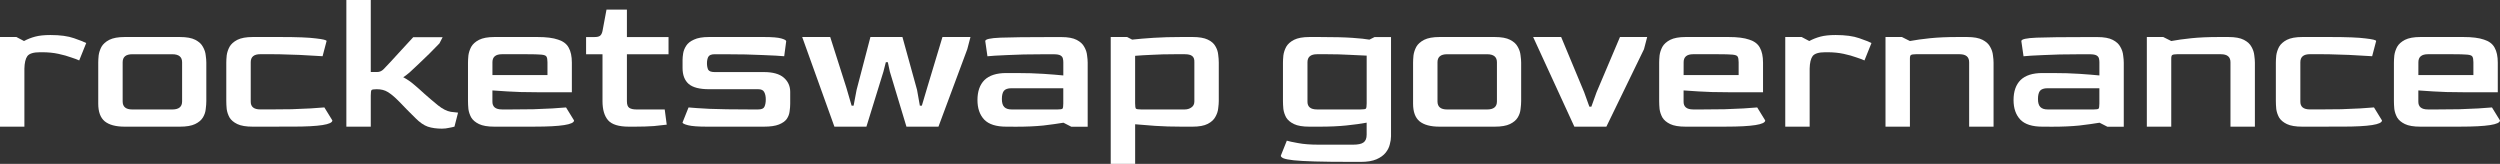 <?xml version="1.0" encoding="UTF-8" standalone="no"?>
<!-- Created with Inkscape (http://www.inkscape.org/) -->

<svg
   width="104.943mm"
   height="6.879mm"
   viewBox="0 0 104.943 6.879"
   version="1.1"
   id="svg5"
   inkscape:version="1.2.2 (732a01da63, 2022-12-09, custom)"
   sodipodi:docname="logo-dao"
   xmlns:inkscape="http://www.inkscape.org/namespaces/inkscape"
   xmlns:sodipodi="http://sodipodi.sourceforge.net/DTD/sodipodi-0.dtd"
   xmlns="http://www.w3.org/2000/svg"
   xmlns:svg="http://www.w3.org/2000/svg">
  <rect x="0" y="0" width="104.943" height="6.879" fill="#333333" stroke="none"/>
  <sodipodi:namedview
     id="namedview7"
     pagecolor="#ffffff"
     bordercolor="#000000"
     borderopacity="0.25"
     inkscape:showpageshadow="2"
     inkscape:pageopacity="0.0"
     inkscape:pagecheckerboard="false"
     inkscape:deskcolor="#d1d1d1"
     inkscape:document-units="px"
     showgrid="false"
     showborder="false"
     shape-rendering="auto"
     inkscape:zoom="2.0812827"
     inkscape:cx="508.82083"
     inkscape:cy="380.29432"
     inkscape:window-width="1830"
     inkscape:window-height="1009"
     inkscape:window-x="90"
     inkscape:window-y="34"
     inkscape:window-maximized="1"
     inkscape:current-layer="layer1" />
  <defs
     id="defs2" />
  <g
     inkscape:label="Layer 1"
     inkscape:groupmode="layer"
     id="layer1"
     transform="translate(-76.92,-89.479)">
    <g
       aria-label="rocketswap governance"
       id="text3489"
       style="font-size:8.399px;line-height:0;font-family:Goldman;-inkscape-font-specification:Goldman;fill:#ffffff;stroke:#000000;stroke-width:0"
       inkscape:export-filename="text3489.svg"
       inkscape:export-xdpi="96"
       inkscape:export-ydpi="96">
      <path
         d="m 76.92,94.796 v -3.763 h 0.689 l 0.319,0.168 q 0.218,-0.118 0.47,-0.185 0.252,-0.067 0.638,-0.067 0.613,0 0.991,0.134 0.386,0.134 0.512,0.202 l -0.294,0.731 q -0.101,-0.05 -0.336,-0.126 -0.227,-0.084 -0.538,-0.151 -0.311,-0.067 -0.68,-0.067 h -0.092 q -0.403,0 -0.529,0.16 -0.118,0.16 -0.126,0.529 v 2.436 z"
         id="path4729" />
      <path
         d="m 82.153,94.796 q -0.563,0 -0.84,-0.227 -0.269,-0.227 -0.269,-0.739 v -1.722 q 0,-0.126 0.017,-0.302 0.025,-0.185 0.118,-0.361 0.101,-0.176 0.328,-0.294 0.235,-0.118 0.647,-0.118 h 2.318 q 0.42,0 0.647,0.118 0.227,0.118 0.319,0.294 0.101,0.176 0.118,0.361 0.025,0.176 0.025,0.302 v 1.613 q 0,0.151 -0.025,0.336 -0.017,0.185 -0.118,0.353 -0.101,0.168 -0.328,0.277 -0.227,0.109 -0.638,0.109 z m 0.319,-0.722 h 1.68 q 0.412,0 0.412,-0.336 v -1.646 q 0,-0.336 -0.412,-0.336 h -1.68 q -0.403,0 -0.403,0.336 v 1.646 q 0,0.336 0.403,0.336 z"
         id="path4731" />
      <path
         d="m 87.529,94.796 q -0.42,0 -0.647,-0.109 -0.227,-0.109 -0.328,-0.277 -0.092,-0.168 -0.118,-0.353 -0.017,-0.185 -0.017,-0.336 v -1.613 q 0,-0.126 0.017,-0.302 0.025,-0.185 0.118,-0.361 0.101,-0.176 0.328,-0.294 0.235,-0.118 0.647,-0.118 h 1.168 q 1.05,0 1.487,0.059 0.445,0.05 0.445,0.109 l -0.168,0.638 q -0.235,-0.017 -0.596,-0.034 -0.361,-0.025 -0.781,-0.034 -0.412,-0.017 -0.806,-0.017 H 87.848 q -0.403,0 -0.403,0.336 v 1.646 q -0.008,0.336 0.403,0.336 h 0.428 q 0.454,0 0.882,-0.008 0.437,-0.017 0.798,-0.034 0.361,-0.025 0.58,-0.042 l 0.336,0.546 q 0,0.26 -1.655,0.26 z"
         id="path4733" />
      <path
         d="m 95.483,94.88 q -0.353,0 -0.605,-0.084 -0.244,-0.084 -0.521,-0.361 -0.025,-0.025 -0.134,-0.134 -0.109,-0.109 -0.244,-0.244 -0.126,-0.134 -0.235,-0.244 -0.109,-0.109 -0.143,-0.143 -0.21,-0.21 -0.403,-0.328 -0.185,-0.118 -0.462,-0.118 -0.185,0 -0.218,0.034 -0.034,0.034 -0.034,0.227 v 1.31 h -1.025 v -5.317 h 1.025 v 3.024 h 0.269 q 0.151,0 0.269,-0.118 0.076,-0.076 0.286,-0.302 0.21,-0.227 0.47,-0.512 0.269,-0.286 0.487,-0.529 H 95.5 l -0.134,0.26 q -0.193,0.202 -0.42,0.428 -0.227,0.218 -0.445,0.428 -0.21,0.202 -0.386,0.361 -0.176,0.151 -0.269,0.202 0.252,0.134 0.454,0.311 0.202,0.168 0.437,0.386 0.235,0.21 0.563,0.479 0.294,0.235 0.546,0.277 0.252,0.034 0.302,0.034 l -0.151,0.588 q -0.084,0.025 -0.227,0.05 -0.143,0.034 -0.286,0.034 z"
         id="path4735" />
      <path
         d="m 97.675,94.796 q -0.42,0 -0.647,-0.109 -0.227,-0.109 -0.328,-0.277 -0.092,-0.168 -0.118,-0.353 -0.017,-0.185 -0.017,-0.336 v -1.613 q 0,-0.126 0.017,-0.302 0.025,-0.185 0.118,-0.361 0.101,-0.176 0.328,-0.294 0.235,-0.118 0.647,-0.118 h 1.806 q 0.554,0 0.865,0.109 0.319,0.101 0.445,0.336 0.134,0.235 0.134,0.63 v 1.243 h -1.47 q -0.756,0 -1.235,-0.034 -0.47,-0.034 -0.63,-0.042 v 0.462 q -0.008,0.336 0.403,0.336 h 0.428 q 0.454,0 0.882,-0.008 0.437,-0.017 0.798,-0.034 0.361,-0.025 0.58,-0.042 l 0.336,0.546 q 0,0.26 -1.655,0.26 z m -0.084,-2.167 h 2.31 v -0.538 q 0,-0.168 -0.042,-0.235 -0.034,-0.067 -0.218,-0.084 -0.185,-0.017 -0.63,-0.017 H 97.994 q -0.403,0 -0.403,0.336 z"
         id="path4737" />
      <path
         d="m 103.32,94.796 q -0.638,0 -0.874,-0.269 -0.235,-0.269 -0.235,-0.806 v -1.965 h -0.689 v -0.722 h 0.353 q 0.16,0 0.227,-0.05 0.076,-0.05 0.109,-0.202 l 0.168,-0.899 h 0.857 v 1.151 h 1.747 v 0.722 h -1.747 v 1.974 q 0,0.21 0.101,0.277 0.101,0.067 0.302,0.067 h 1.184 l 0.084,0.638 q -0.176,0.025 -0.538,0.059 -0.361,0.025 -0.79,0.025 z"
         id="path4739" />
      <path
         d="m 106.604,94.796 q -0.563,0 -0.798,-0.059 -0.235,-0.059 -0.235,-0.118 l 0.252,-0.63 q 0.244,0.025 0.89,0.059 0.655,0.025 1.613,0.025 h 0.42 q 0.21,0 0.26,-0.109 0.059,-0.118 0.059,-0.311 0,-0.193 -0.067,-0.311 -0.059,-0.118 -0.252,-0.118 h -2.066 q -0.588,0 -0.848,-0.218 -0.26,-0.227 -0.26,-0.672 v -0.336 q 0,-0.118 0.025,-0.277 0.025,-0.16 0.126,-0.319 0.101,-0.16 0.328,-0.26 0.227,-0.109 0.63,-0.109 h 2.318 q 0.504,0 0.714,0.059 0.21,0.059 0.21,0.118 l -0.084,0.63 q -0.244,-0.025 -0.899,-0.05 -0.655,-0.034 -1.604,-0.034 h -0.42 q -0.21,0 -0.269,0.118 -0.05,0.109 -0.05,0.26 0,0.16 0.05,0.269 0.059,0.101 0.269,0.101 h 2.066 q 0.571,0 0.84,0.235 0.269,0.235 0.269,0.596 v 0.496 q 0,0.151 -0.025,0.319 -0.017,0.168 -0.118,0.319 -0.101,0.143 -0.328,0.235 -0.227,0.092 -0.638,0.092 z"
         id="path4741" />
      <path
         d="m 111.946,94.796 -1.352,-3.763 h 1.176 l 0.68,2.133 0.218,0.748 h 0.084 l 0.126,-0.664 0.58,-2.217 h 1.344 l 0.613,2.217 0.118,0.664 h 0.084 l 0.227,-0.764 0.638,-2.117 h 1.176 l -0.134,0.512 -1.21,3.251 h -1.344 l -0.697,-2.31 -0.084,-0.395 h -0.084 l -0.101,0.395 -0.714,2.31 z"
         id="path4743" />
      <path
         d="m 119.161,94.796 q -0.638,0 -0.924,-0.294 -0.286,-0.302 -0.286,-0.823 0,-0.546 0.294,-0.84 0.302,-0.294 0.916,-0.294 h 0.428 q 0.63,0 1.134,0.034 0.504,0.034 0.832,0.067 v -0.554 q 0,-0.076 -0.017,-0.151 -0.017,-0.084 -0.101,-0.134 -0.084,-0.05 -0.286,-0.05 h -0.42 q -0.916,0 -1.529,0.034 -0.613,0.025 -0.832,0.05 l -0.092,-0.638 q 0,-0.118 0.638,-0.143 0.638,-0.025 2.133,-0.025 h 0.42 q 0.42,0 0.647,0.118 0.227,0.118 0.319,0.294 0.101,0.176 0.118,0.361 0.025,0.176 0.025,0.302 v 2.688 h -0.689 l -0.328,-0.168 q -0.353,0.059 -0.848,0.118 -0.496,0.05 -1.134,0.05 z m 0.218,-0.722 h 1.923 q 0.185,0 0.218,-0.034 0.034,-0.034 0.034,-0.21 v -0.647 h -2.175 q -0.227,0 -0.319,0.109 -0.084,0.109 -0.084,0.344 0,0.235 0.101,0.336 0.101,0.101 0.302,0.101 z"
         id="path4745" />
      <path
         d="m 123.545,96.358 v -5.325 h 0.689 l 0.21,0.109 q 0.378,-0.042 0.899,-0.076 0.529,-0.034 1.201,-0.034 h 0.428 q 0.42,0 0.647,0.109 0.227,0.109 0.319,0.277 0.101,0.168 0.118,0.353 0.025,0.185 0.025,0.336 v 1.613 q 0,0.126 -0.025,0.311 -0.017,0.176 -0.118,0.353 -0.092,0.176 -0.319,0.294 -0.227,0.118 -0.647,0.118 h -0.428 q -0.638,0 -1.134,-0.034 -0.496,-0.034 -0.84,-0.067 v 1.663 z m 1.285,-2.285 h 1.823 q 0.16,0 0.277,-0.084 0.126,-0.084 0.126,-0.252 v -1.646 q 0.008,-0.185 -0.092,-0.26 -0.092,-0.076 -0.311,-0.076 h -0.42 q -0.538,0 -0.958,0.025 -0.412,0.017 -0.706,0.042 v 1.991 q 0,0.185 0.034,0.227 0.042,0.034 0.227,0.034 z"
         id="path4747" />
      <path
         d="m 133.616,96.274 q -0.924,0 -1.504,-0.017 -0.58,-0.017 -0.89,-0.05 -0.311,-0.034 -0.428,-0.084 -0.109,-0.05 -0.109,-0.109 l 0.252,-0.63 q 0.134,0.042 0.47,0.101 0.344,0.067 0.874,0.067 h 1.436 q 0.311,0 0.437,-0.092 0.134,-0.092 0.134,-0.328 v -0.504 q -0.361,0.067 -0.857,0.118 -0.487,0.05 -1.126,0.05 h -0.42 q -0.42,0 -0.647,-0.109 -0.227,-0.109 -0.328,-0.277 -0.092,-0.168 -0.118,-0.353 -0.017,-0.185 -0.017,-0.336 v -1.613 q 0,-0.126 0.017,-0.302 0.025,-0.185 0.118,-0.361 0.101,-0.176 0.328,-0.294 0.235,-0.118 0.647,-0.118 h 0.428 q 0.882,0 1.369,0.034 0.496,0.034 0.722,0.076 l 0.218,-0.109 h 0.689 v 4.166 q 0,0.151 -0.05,0.336 -0.042,0.185 -0.176,0.353 -0.134,0.168 -0.386,0.277 -0.252,0.109 -0.664,0.109 z m -1.411,-2.201 h 1.823 q 0.193,0 0.227,-0.034 0.034,-0.034 0.034,-0.218 v -2.007 q -0.286,-0.017 -0.722,-0.034 -0.437,-0.025 -0.932,-0.025 h -0.428 q -0.403,0 -0.403,0.336 v 1.646 q -0.008,0.336 0.403,0.336 z"
         id="path4749" />
      <path
         d="m 137.346,94.796 q -0.563,0 -0.84,-0.227 -0.269,-0.227 -0.269,-0.739 v -1.722 q 0,-0.126 0.017,-0.302 0.025,-0.185 0.118,-0.361 0.101,-0.176 0.328,-0.294 0.235,-0.118 0.647,-0.118 h 2.318 q 0.42,0 0.647,0.118 0.227,0.118 0.319,0.294 0.101,0.176 0.118,0.361 0.025,0.176 0.025,0.302 v 1.613 q 0,0.151 -0.025,0.336 -0.017,0.185 -0.118,0.353 -0.101,0.168 -0.328,0.277 -0.227,0.109 -0.638,0.109 z m 0.319,-0.722 h 1.68 q 0.412,0 0.412,-0.336 v -1.646 q 0,-0.336 -0.412,-0.336 h -1.68 q -0.403,0 -0.403,0.336 v 1.646 q 0,0.336 0.403,0.336 z"
         id="path4751" />
      <path
         d="m 143.007,94.796 -1.73,-3.763 h 1.176 l 0.966,2.318 0.218,0.605 h 0.084 l 0.218,-0.605 0.983,-2.318 h 1.142 l -0.134,0.512 -1.579,3.251 z"
         id="path4753" />
      <path
         d="m 147.677,94.796 q -0.42,0 -0.647,-0.109 -0.227,-0.109 -0.328,-0.277 -0.092,-0.168 -0.118,-0.353 -0.017,-0.185 -0.017,-0.336 v -1.613 q 0,-0.126 0.017,-0.302 0.025,-0.185 0.118,-0.361 0.101,-0.176 0.328,-0.294 0.235,-0.118 0.647,-0.118 h 1.806 q 0.554,0 0.865,0.109 0.319,0.101 0.445,0.336 0.134,0.235 0.134,0.63 v 1.243 h -1.47 q -0.756,0 -1.235,-0.034 -0.47,-0.034 -0.63,-0.042 v 0.462 q -0.008,0.336 0.403,0.336 h 0.428 q 0.454,0 0.882,-0.008 0.437,-0.017 0.798,-0.034 0.361,-0.025 0.58,-0.042 l 0.336,0.546 q 0,0.26 -1.655,0.26 z m -0.084,-2.167 h 2.31 v -0.538 q 0,-0.168 -0.042,-0.235 -0.034,-0.067 -0.218,-0.084 -0.185,-0.017 -0.63,-0.017 h -1.016 q -0.403,0 -0.403,0.336 z"
         id="path4755" />
      <path
         d="m 151.86,94.796 v -3.763 h 0.689 l 0.319,0.168 q 0.218,-0.118 0.47,-0.185 0.252,-0.067 0.638,-0.067 0.613,0 0.991,0.134 0.386,0.134 0.512,0.202 l -0.294,0.731 q -0.101,-0.05 -0.336,-0.126 -0.227,-0.084 -0.538,-0.151 -0.311,-0.067 -0.68,-0.067 h -0.092 q -0.403,0 -0.529,0.16 -0.118,0.16 -0.126,0.529 v 2.436 z"
         id="path4757" />
      <path
         d="m 156.068,94.796 v -3.763 h 0.689 l 0.336,0.168 q 0.353,-0.067 0.848,-0.118 0.496,-0.05 1.134,-0.05 h 0.42 q 0.42,0 0.647,0.118 0.227,0.118 0.319,0.294 0.101,0.176 0.118,0.361 0.025,0.176 0.025,0.302 v 2.688 h -1.025 v -2.705 q 0,-0.336 -0.403,-0.336 h -1.831 q -0.16,0 -0.21,0.034 -0.042,0.025 -0.042,0.151 v 2.856 z"
         id="path4759" />
      <path
         d="m 162.653,94.796 q -0.638,0 -0.924,-0.294 -0.286,-0.302 -0.286,-0.823 0,-0.546 0.294,-0.84 0.302,-0.294 0.916,-0.294 h 0.428 q 0.63,0 1.134,0.034 0.504,0.034 0.832,0.067 v -0.554 q 0,-0.076 -0.017,-0.151 -0.017,-0.084 -0.101,-0.134 -0.084,-0.05 -0.286,-0.05 h -0.42 q -0.916,0 -1.529,0.034 -0.613,0.025 -0.832,0.05 l -0.092,-0.638 q 0,-0.118 0.638,-0.143 0.638,-0.025 2.133,-0.025 h 0.42 q 0.42,0 0.647,0.118 0.227,0.118 0.319,0.294 0.101,0.176 0.118,0.361 0.025,0.176 0.025,0.302 v 2.688 h -0.689 l -0.328,-0.168 q -0.353,0.059 -0.848,0.118 -0.496,0.05 -1.134,0.05 z m 0.218,-0.722 h 1.923 q 0.185,0 0.218,-0.034 0.034,-0.034 0.034,-0.21 v -0.647 h -2.175 q -0.227,0 -0.319,0.109 -0.084,0.109 -0.084,0.344 0,0.235 0.101,0.336 0.101,0.101 0.302,0.101 z"
         id="path4761" />
      <path
         d="m 167.038,94.796 v -3.763 h 0.689 l 0.336,0.168 q 0.353,-0.067 0.848,-0.118 0.496,-0.05 1.134,-0.05 h 0.42 q 0.42,0 0.647,0.118 0.227,0.118 0.319,0.294 0.101,0.176 0.118,0.361 0.025,0.176 0.025,0.302 v 2.688 h -1.025 v -2.705 q 0,-0.336 -0.403,-0.336 h -1.831 q -0.16,0 -0.21,0.034 -0.042,0.025 -0.042,0.151 v 2.856 z"
         id="path4763" />
      <path
         d="m 173.564,94.796 q -0.42,0 -0.647,-0.109 -0.227,-0.109 -0.328,-0.277 -0.092,-0.168 -0.118,-0.353 -0.017,-0.185 -0.017,-0.336 v -1.613 q 0,-0.126 0.017,-0.302 0.025,-0.185 0.118,-0.361 0.101,-0.176 0.328,-0.294 0.235,-0.118 0.647,-0.118 h 1.168 q 1.05,0 1.487,0.059 0.445,0.05 0.445,0.109 l -0.168,0.638 q -0.235,-0.017 -0.596,-0.034 -0.361,-0.025 -0.781,-0.034 -0.412,-0.017 -0.806,-0.017 h -0.428 q -0.403,0 -0.403,0.336 v 1.646 q -0.008,0.336 0.403,0.336 h 0.428 q 0.454,0 0.882,-0.008 0.437,-0.017 0.798,-0.034 0.361,-0.025 0.58,-0.042 l 0.336,0.546 q 0,0.26 -1.655,0.26 z"
         id="path4765" />
      <path
         d="m 178.52,94.796 q -0.42,0 -0.647,-0.109 -0.227,-0.109 -0.328,-0.277 -0.092,-0.168 -0.118,-0.353 -0.017,-0.185 -0.017,-0.336 v -1.613 q 0,-0.126 0.017,-0.302 0.025,-0.185 0.118,-0.361 0.101,-0.176 0.328,-0.294 0.235,-0.118 0.647,-0.118 h 1.806 q 0.554,0 0.865,0.109 0.319,0.101 0.445,0.336 0.134,0.235 0.134,0.63 v 1.243 h -1.47 q -0.756,0 -1.235,-0.034 -0.47,-0.034 -0.63,-0.042 v 0.462 q -0.008,0.336 0.403,0.336 h 0.428 q 0.454,0 0.882,-0.008 0.437,-0.017 0.798,-0.034 0.361,-0.025 0.58,-0.042 l 0.336,0.546 q 0,0.26 -1.655,0.26 z m -0.084,-2.167 h 2.31 v -0.538 q 0,-0.168 -0.042,-0.235 -0.034,-0.067 -0.218,-0.084 -0.185,-0.017 -0.63,-0.017 h -1.016 q -0.403,0 -0.403,0.336 z"
         id="path4767" />
    </g>
  </g>
</svg>
